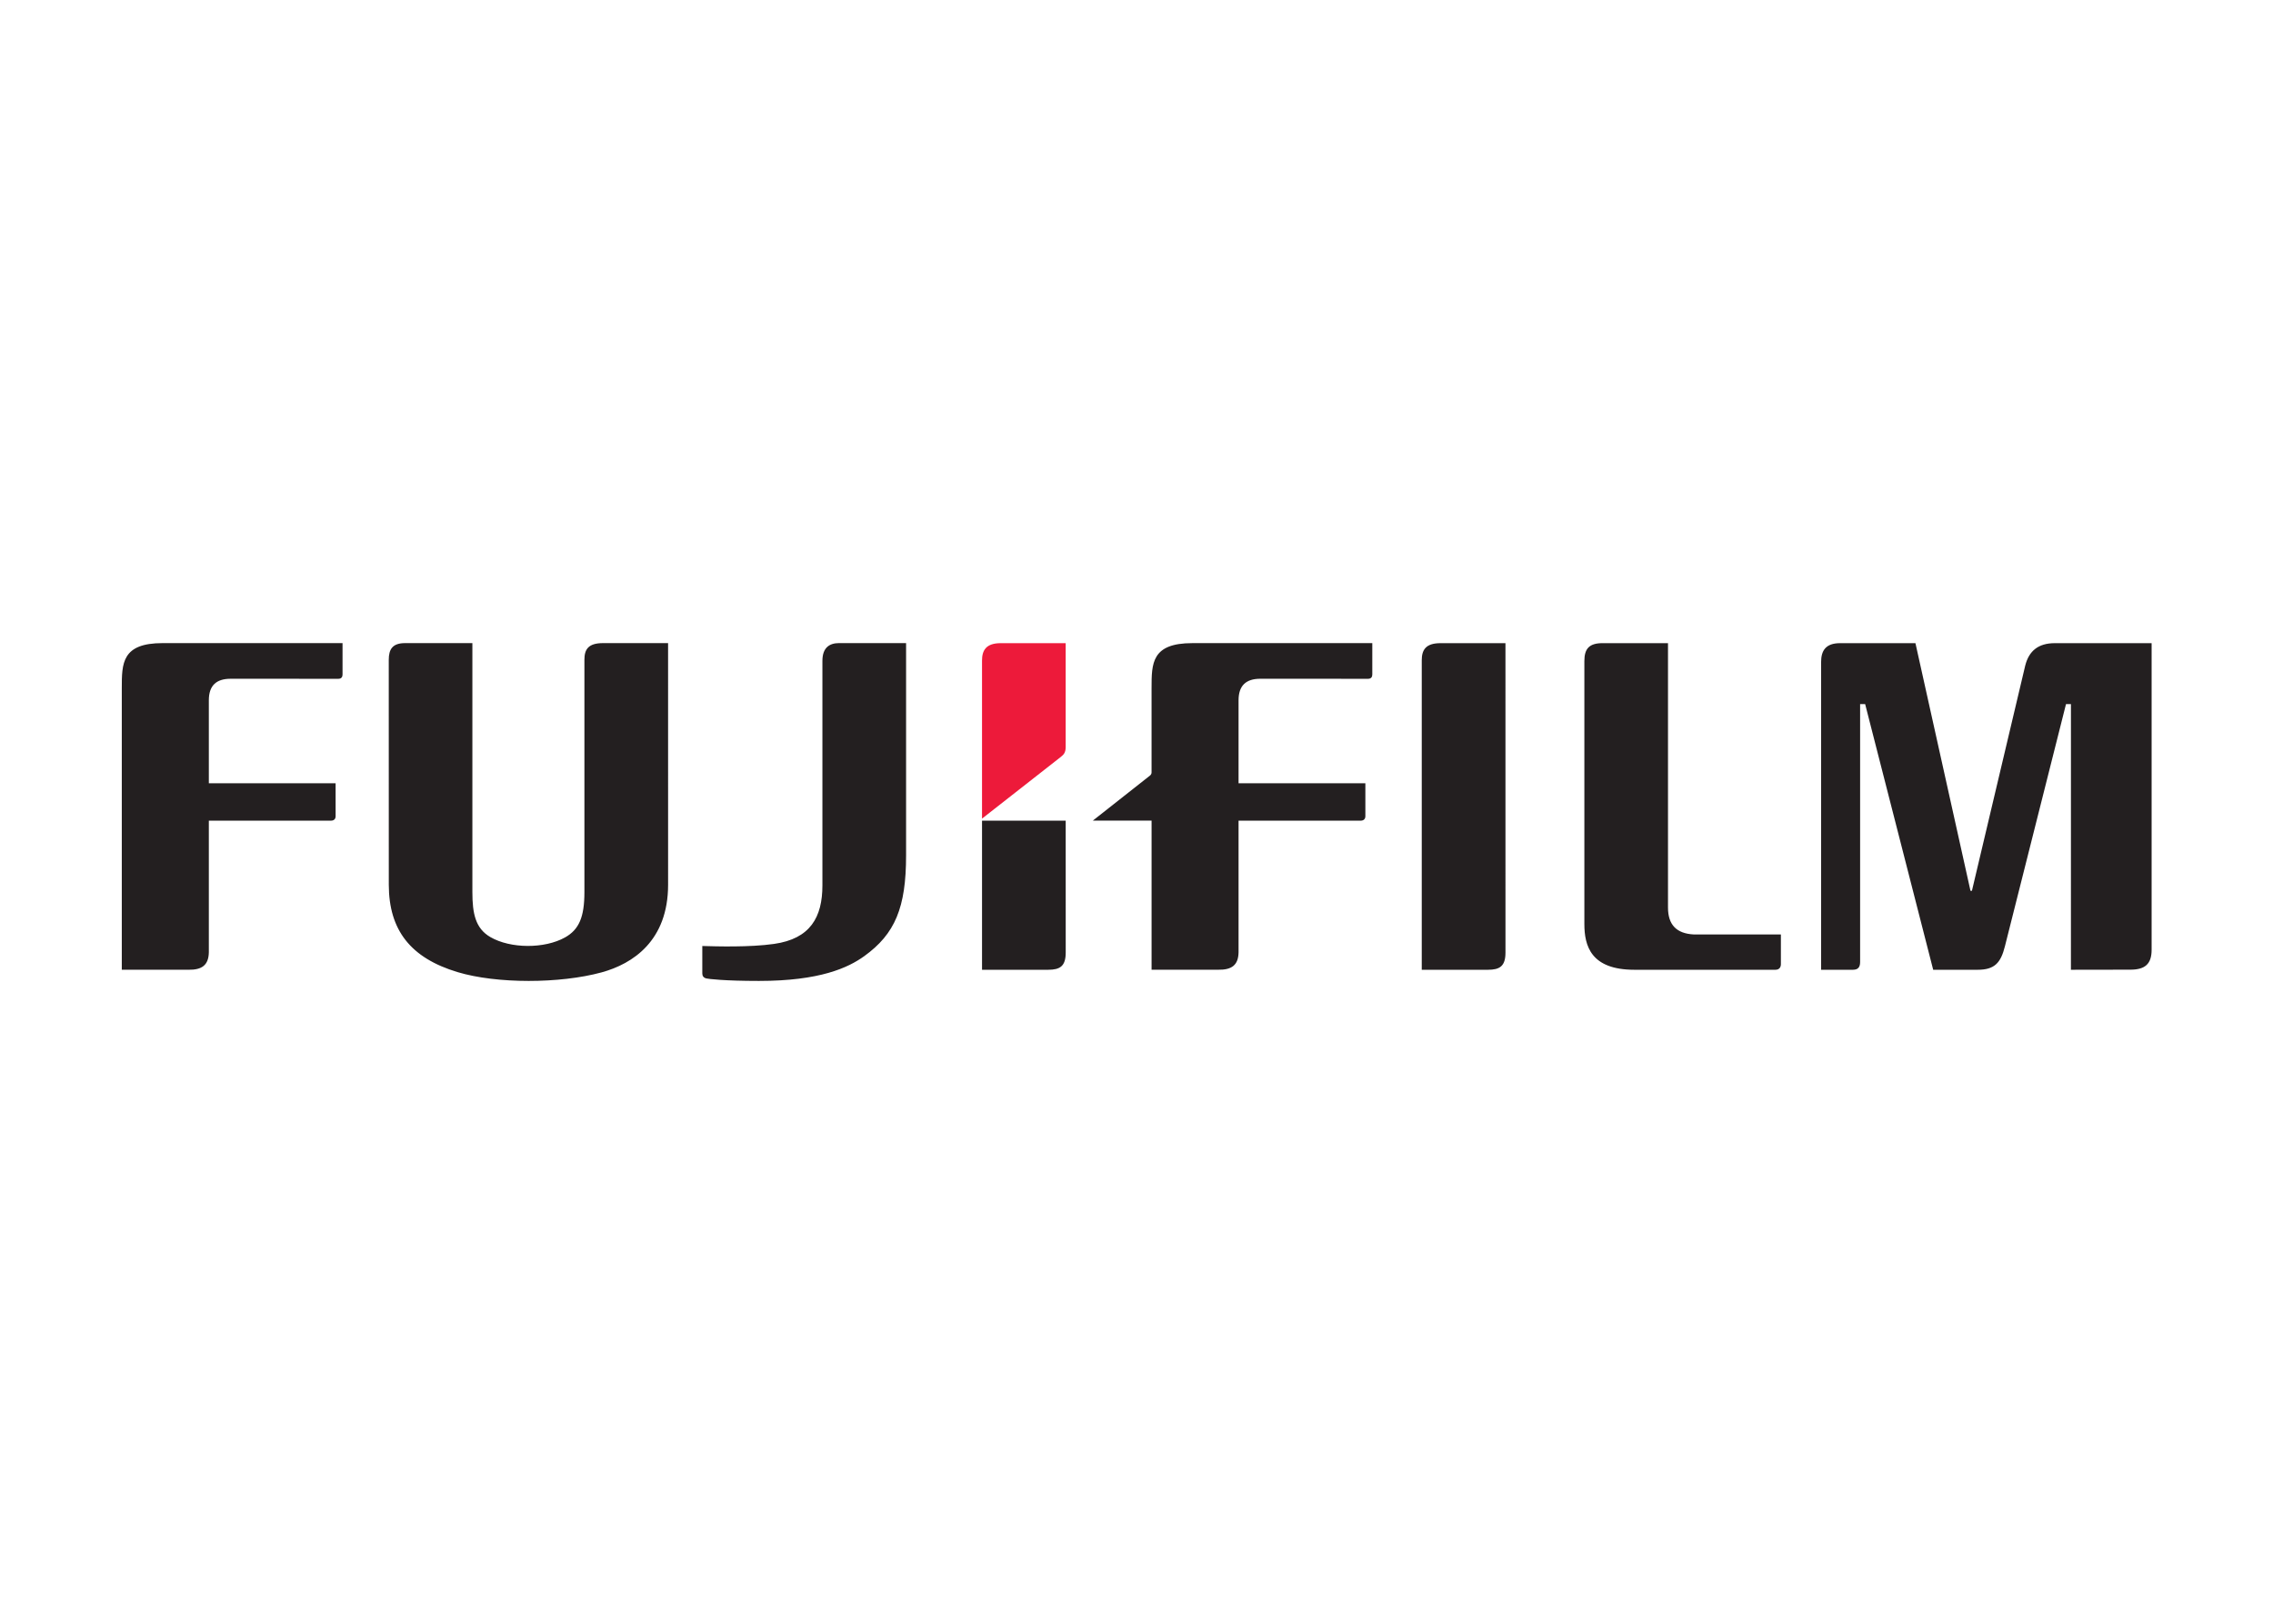 <?xml version="1.0" encoding="UTF-8" standalone="no"?>
<!DOCTYPE svg PUBLIC "-//W3C//DTD SVG 1.1//EN" "http://www.w3.org/Graphics/SVG/1.1/DTD/svg11.dtd">
<svg width="100%" height="100%" viewBox="0 0 560 400" version="1.1" xmlns="http://www.w3.org/2000/svg" xmlns:xlink="http://www.w3.org/1999/xlink" xml:space="preserve" xmlns:serif="http://www.serif.com/" style="fill-rule:evenodd;clip-rule:evenodd;stroke-linejoin:round;stroke-miterlimit:1.414;">
    <g transform="matrix(1.393,0,0,1.393,1.449,0.837)">
        <path id="red" d="M187.439,131.613L187.439,113.14L175.951,113.14C173.363,113.14 172.644,114.404 172.644,116.202L172.644,144.169L186.579,133.255C187.1,132.835 187.402,132.52 187.439,131.613Z" style="fill:rgb(237,26,58);fill-rule:nonzero;"/>
        <path id="l" d="M82.506,113.13L82.506,157.157C82.506,160.936 83.041,163.587 85.694,165.12C89.249,167.178 95.271,167.208 98.896,165.177C101.374,163.792 102.321,161.57 102.321,157.169L102.321,116.065C102.321,114.216 103.028,113.13 105.611,113.13L117.119,113.129L117.122,155.856C117.122,165.781 110.872,169.852 105.348,171.363C97.996,173.367 86.83,173.399 79.894,171.315C71.605,168.82 67.733,163.914 67.724,155.859L67.717,116.096C67.717,114.178 68.407,113.13 70.614,113.13L82.506,113.13ZM159.213,113.128L159.213,150.668C159.213,159.899 157.268,164.562 151.801,168.498C148.955,170.541 143.978,172.871 133.195,172.871C127.021,172.871 124.276,172.521 123.906,172.435C123.383,172.314 123.171,171.993 123.171,171.542L123.171,166.693C125.707,166.766 131.514,166.944 135.851,166.327C142.277,165.419 144.414,161.602 144.414,155.973L144.414,116.272C144.414,113.897 145.7,113.128 147.359,113.128L159.213,113.128ZM337.731,113.14L347.465,156.931L347.72,156.937L357.147,117.106C357.805,114.501 359.469,113.14 362.388,113.14L379.502,113.137L379.502,167.356C379.502,169.892 378.324,170.881 375.744,170.881L365.229,170.898L365.233,123.917L364.359,123.917L353.556,166.747C352.824,169.68 351.719,170.898 348.75,170.898L340.87,170.898L328.836,123.917L327.946,123.917L327.946,169.528C327.946,170.449 327.573,170.898 326.668,170.898L321.045,170.898L321.045,116.499C321.045,114.46 321.854,113.14 324.42,113.14L337.731,113.14ZM293.967,159.896L293.967,113.136L282.604,113.139C280.012,113.082 279.176,114.12 279.176,116.314L279.176,162.803C279.176,166.656 280.317,170.898 288.02,170.898L312.965,170.898C313.616,170.898 313.934,170.487 313.934,169.901L313.934,164.655C313.934,164.655 298.565,164.655 298.527,164.652C295.467,164.496 293.967,162.936 293.967,159.896ZM253.73,113.14C251.105,113.14 250.416,114.352 250.416,116.157L250.416,170.898L262.12,170.898C264.19,170.898 265.223,170.288 265.223,167.853L265.22,113.137L253.73,113.14ZM187.442,144.525C187.442,156.571 187.446,167.852 187.446,167.852C187.446,170.293 186.408,170.897 184.346,170.897L172.645,170.897L172.645,144.525L187.442,144.525ZM59.542,113.129L59.542,118.689C59.542,119.084 59.355,119.442 58.801,119.442L39.746,119.435C37.184,119.435 35.896,120.664 35.896,123.247L35.896,137.914L58.316,137.914L58.319,143.74C58.319,144.257 57.997,144.528 57.49,144.528L35.896,144.528L35.896,167.802C35.848,170.045 34.727,170.938 32.264,170.895L20.5,170.895L20.5,121.098C20.5,116.693 20.509,113.128 27.744,113.129L59.542,113.129ZM241.668,113.132L241.668,118.691C241.668,119.087 241.475,119.441 240.928,119.441L221.865,119.434C219.306,119.434 218.015,120.666 218.015,123.246L218.015,137.913L240.443,137.913L240.443,143.743C240.443,144.255 240.117,144.529 239.609,144.529L218.015,144.529L218.015,167.802C217.974,170.043 216.853,170.939 214.39,170.891L202.631,170.891L202.631,144.524L192.237,144.524L202.358,136.548C202.496,136.412 202.629,136.289 202.629,135.981L202.629,121.099C202.629,116.695 202.632,113.13 209.861,113.132L241.668,113.132Z" style="fill:rgb(35,31,32);fill-rule:nonzero;"/>
    </g>
</svg>
